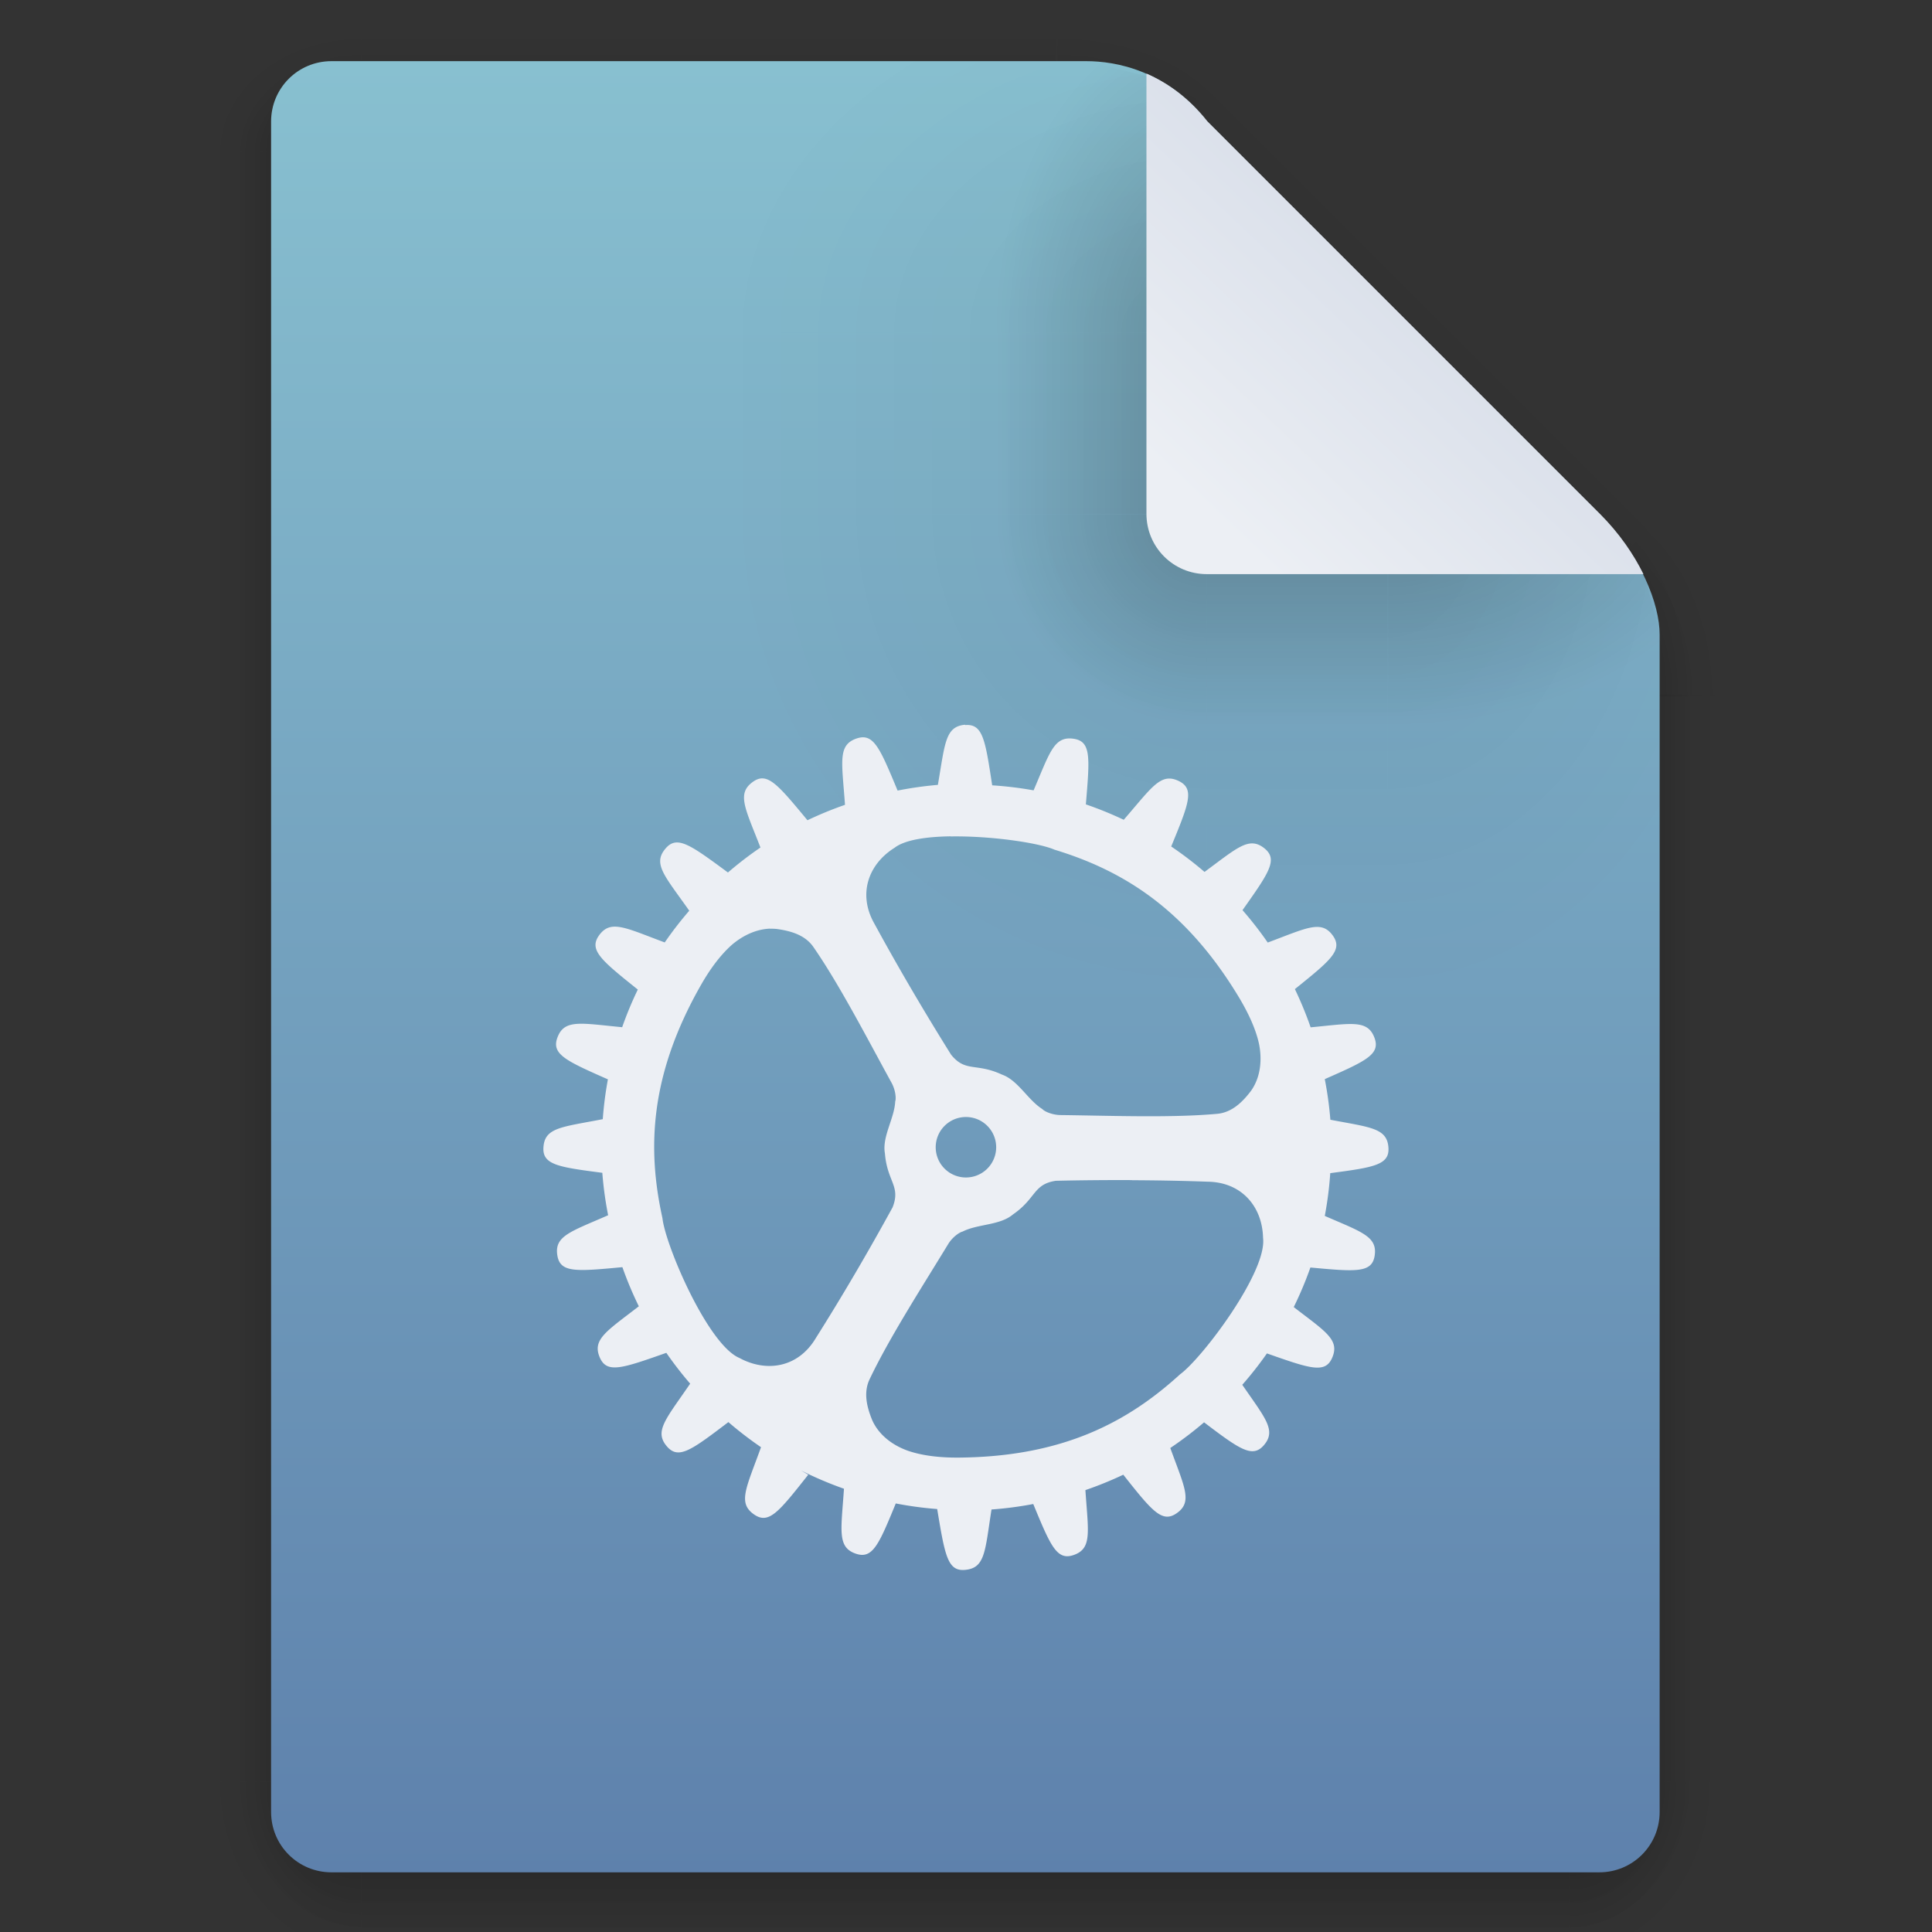 <svg width="64" height="64" version="1.1" viewBox="0 0 16.933 16.933" xmlns="http://www.w3.org/2000/svg" xmlns:xlink="http://www.w3.org/1999/xlink">
 <rect x="0" y="0" width="16.933" height="16.933" fill="#333333" stroke="none"/>
 <defs>
  <linearGradient id="linearGradient6721-3" x1="7.937" x2="7.937" y1="15.346" y2="16.933" gradientUnits="userSpaceOnUse" xlink:href="#linearGradient6261"/>
  <linearGradient id="linearGradient6261">
   <stop offset="0"/>
   <stop stop-opacity="0" offset="1"/>
  </linearGradient>
  <radialGradient id="radialGradient6723-5" cx="35" cy="4" r="3.728" gradientTransform="matrix(1.696 0 0 1.073 -24.361 -.292)" gradientUnits="userSpaceOnUse" xlink:href="#linearGradient6261"/>
  <linearGradient id="linearGradient6725-3" x1="43" x2="46.748" y1="12" y2="8.252" gradientUnits="userSpaceOnUse" xlink:href="#linearGradient6261"/>
  <radialGradient id="radialGradient6727-5" cx="52" cy="22" r="5.206" gradientTransform="matrix(.96 0 0 1.333 2.058 -7.328)" gradientUnits="userSpaceOnUse" xlink:href="#linearGradient6261"/>
  <linearGradient id="linearGradient6729-6" x1="5.821" x2="5.821" y1="1.058" gradientUnits="userSpaceOnUse" xlink:href="#linearGradient6261"/>
  <radialGradient id="radialGradient6731-2" cx="3.175" cy="1.323" r=".794" gradientTransform="matrix(-2.1078e-8 -1.333 1.667 -2.6348e-8 .97 5.292)" gradientUnits="userSpaceOnUse" xlink:href="#linearGradient6261"/>
  <linearGradient id="linearGradient6733-9" x1="13.758" x2="15.081" y1="10.583" y2="10.583" gradientUnits="userSpaceOnUse" xlink:href="#linearGradient6261"/>
  <linearGradient id="linearGradient6735-1" x1="3.175" x2="1.852" y1="8.466" y2="8.466" gradientUnits="userSpaceOnUse" xlink:href="#linearGradient6261"/>
  <radialGradient id="radialGradient6737-2" cx="13.758" cy="15.346" r=".794" gradientTransform="matrix(5.1718e-7,2,-1.667,4.3098e-7,39.334,-12.171)" gradientUnits="userSpaceOnUse" xlink:href="#linearGradient6261"/>
  <radialGradient id="radialGradient6739-7" cx="3.175" cy="15.346" r=".794" gradientTransform="matrix(-1.667,-1.37e-6,1.644e-6,-2,8.466,46.037)" gradientUnits="userSpaceOnUse" xlink:href="#linearGradient6261"/>
  <linearGradient id="linearGradient6741-0" x1="7.937" x2="7.937" y1="15.346" y2="16.668" gradientUnits="userSpaceOnUse" xlink:href="#linearGradient6261"/>
  <radialGradient id="radialGradient6743-9" cx="35" cy="4" r="3.728" gradientTransform="matrix(1.611 -1.9122e-7 9.5496e-8 .805 -21.403 .781)" gradientUnits="userSpaceOnUse" xlink:href="#linearGradient6261"/>
  <linearGradient id="linearGradient6745-3" x1="43" x2="46.004" y1="12" y2="8.996" gradientUnits="userSpaceOnUse" xlink:href="#linearGradient6261"/>
  <radialGradient id="radialGradient6747-6" cx="52" cy="22" r="5.206" gradientTransform="matrix(.768 -9.6042e-8 1.534e-7 1.227 12.047 -4.999)" gradientUnits="userSpaceOnUse" xlink:href="#linearGradient6261"/>
  <linearGradient id="linearGradient6749-0" x1="5.821" x2="5.821" y1="1.058" y2=".265" gradientUnits="userSpaceOnUse" xlink:href="#linearGradient6261"/>
  <radialGradient id="radialGradient6751-6" cx="3.175" cy="1.323" r=".794" gradientTransform="matrix(-7.442e-8,-1,1.333,-9.9226e-8,1.411,4.233)" gradientUnits="userSpaceOnUse" xlink:href="#linearGradient6261"/>
  <linearGradient id="linearGradient6753-2" x1="13.758" x2="14.816" y1="10.583" y2="10.583" gradientUnits="userSpaceOnUse" xlink:href="#linearGradient6261"/>
  <linearGradient id="linearGradient6755-6" x1="3.175" x2="2.117" y1="8.466" y2="8.466" gradientUnits="userSpaceOnUse" xlink:href="#linearGradient6261"/>
  <radialGradient id="radialGradient6757-1" cx="13.758" cy="15.346" r=".794" gradientTransform="matrix(0,1.667,-1.333,0,34.219,-7.585)" gradientUnits="userSpaceOnUse" xlink:href="#linearGradient6261"/>
  <radialGradient id="radialGradient6759-8" cx="3.175" cy="15.346" r=".794" gradientTransform="matrix(-1.333,0,0,-1.667,7.408,40.921)" gradientUnits="userSpaceOnUse" xlink:href="#linearGradient6261"/>
  <linearGradient id="linearGradient6761-7" x1="21.039" x2="21.039" y1="2" y2="62" gradientTransform="matrix(.265 0 0 .265 45.221 -.507)" gradientUnits="userSpaceOnUse">
   <stop stop-color="#88c0d0" offset="0"/>
   <stop stop-color="#5e81ac" offset="1"/>
  </linearGradient>
  <radialGradient id="radialGradient6763-2" cx="40" cy="12" r="8" gradientTransform="matrix(.397 0 0 -.529 41.517 10.341)" gradientUnits="userSpaceOnUse" xlink:href="#linearGradient6261"/>
  <radialGradient id="radialGradient6765-3" cx="10.583" cy="4.233" r="2.117" gradientTransform="matrix(-2,3.1236e-7,-3.1236e-7,-2,76.971,12.457)" gradientUnits="userSpaceOnUse" xlink:href="#linearGradient6261"/>
  <radialGradient id="radialGradient6767-7" cx="40" cy="12" r="8" gradientTransform="matrix(0 -.397 .529 0 49.455 18.278)" gradientUnits="userSpaceOnUse" xlink:href="#linearGradient6261"/>
  <linearGradient id="linearGradient7282" x1="10.583" x2="6.35" y1="3.175" y2="3.175" gradientTransform="matrix(1 0 0 .667 45.221 1.169)" gradientUnits="userSpaceOnUse" xlink:href="#linearGradient6261"/>
  <linearGradient id="linearGradient7284" x1="10.583" x2="8.731" y1="3.043" y2="3.043" gradientTransform="matrix(1 0 0 .667 45.221 1.169)" gradientUnits="userSpaceOnUse" xlink:href="#linearGradient6261"/>
  <radialGradient id="radialGradient6773-5" cx="10.583" cy="4.233" r="2.117" gradientTransform="matrix(-.875 -1.6564e-7 1.6631e-7 -.878 65.065 7.71)" gradientUnits="userSpaceOnUse" xlink:href="#linearGradient6261"/>
  <radialGradient id="radialGradient6775-9" cx="40" cy="12" r="8" gradientTransform="matrix(0 -.346 .233 0 53.011 16.244)" gradientUnits="userSpaceOnUse" xlink:href="#linearGradient6261"/>
  <linearGradient id="linearGradient7286" x1="10.583" x2="6.35" y1="3.175" y2="3.175" gradientTransform="matrix(1 0 0 .667 -14.574 54.57)" gradientUnits="userSpaceOnUse" xlink:href="#linearGradient6261"/>
  <linearGradient id="linearGradient7288" x1="10.583" x2="8.724" y1="3.043" y2="3.043" gradientTransform="matrix(1 0 0 .667 -14.574 54.57)" gradientUnits="userSpaceOnUse" xlink:href="#linearGradient6261"/>
  <radialGradient id="radialGradient6781-2" cx="40" cy="12" r="8" gradientTransform="matrix(.379 0 0 -.232 42.22 6.78)" gradientUnits="userSpaceOnUse" xlink:href="#linearGradient6261"/>
  <linearGradient id="linearGradient7290" x1="40" x2="47.793" y1="17" y2="8.784" gradientTransform="matrix(.265 0 0 .265 45.221 -.507)" gradientUnits="userSpaceOnUse">
   <stop stop-color="#eceff4" offset="0"/>
   <stop stop-color="#d8dee9" offset="1"/>
  </linearGradient>
 </defs>
 <g transform="translate(-45.227 .514)">
  <g transform="translate(45.221 -.243)" opacity=".15">
   <rect x="3.175" y="15.346" width="10.583" height="1.587" fill="url(#linearGradient6721-3)" opacity="1"/>
   <path transform="scale(.265)" d="m35 0 1e-6 7 7-7z" fill="url(#radialGradient6723-5)" opacity="1"/>
   <path transform="scale(.265)" d="m42 0-7 7 14 15 9-9 2e-6 -9.455-3.545-3.545z" fill="url(#linearGradient6725-3)" opacity="1"/>
   <path transform="scale(.265)" d="m58 13-9 9h9z" fill="url(#radialGradient6727-5)" opacity="1"/>
   <rect x="3.175" width="6.085" height="1.058" fill="url(#linearGradient6729-6)" opacity="1"/>
   <rect x="1.587" width="1.587" height="1.058" fill="url(#radialGradient6731-2)" opacity="1"/>
   <rect x="13.758" y="5.821" width="1.587" height="9.525" fill="url(#linearGradient6733-9)" opacity="1"/>
   <rect x="1.587" y="1.058" width="1.587" height="14.287" fill="url(#linearGradient6735-1)" opacity="1"/>
   <rect x="13.758" y="15.346" width="1.587" height="1.587" fill="url(#radialGradient6737-2)" opacity="1"/>
   <rect x="1.587" y="15.346" width="1.587" height="1.587" fill="url(#radialGradient6739-7)" opacity="1"/>
  </g>
  <g transform="translate(45.221 -.243)" opacity=".25">
   <rect x="3.175" y="15.346" width="10.583" height="1.587" fill="url(#linearGradient6741-0)" opacity="1"/>
   <path transform="scale(.265)" d="m35 0 1e-6 7 7-7z" fill="url(#radialGradient6743-9)" opacity="1"/>
   <path transform="scale(.265)" d="m42 0-7 7 14 15 9-9 2e-6 -9.455-3.545-3.545z" fill="url(#linearGradient6745-3)" opacity="1"/>
   <path transform="scale(.265)" d="m58 13-9 9h9z" fill="url(#radialGradient6747-6)" opacity="1"/>
   <rect x="3.175" width="6.085" height="1.058" fill="url(#linearGradient6749-0)" opacity="1"/>
   <rect x="1.587" width="1.587" height="1.058" ry="0" fill="url(#radialGradient6751-6)" opacity="1"/>
   <rect x="13.758" y="5.821" width="1.587" height="9.525" fill="url(#linearGradient6753-2)" opacity="1"/>
   <rect x="1.587" y="1.058" width="1.587" height="14.287" fill="url(#linearGradient6755-6)" opacity="1"/>
   <rect x="13.758" y="15.346" width="1.587" height="1.587" fill="url(#radialGradient6757-1)" opacity="1"/>
   <rect x="1.587" y="15.346" width="1.587" height="1.587" fill="url(#radialGradient6759-8)" opacity="1"/>
  </g>
  <path d="m48.132 0.022c-0.293 0-0.529 0.236-0.529 0.529v14.816c0 0.293 0.236 0.529 0.529 0.529h11.112c0.293 0 0.529-0.236 0.529-0.529v-10.319c0-0.265-0.161-0.69-0.529-1.058l-3.439-3.439c-0.354-0.448-0.794-0.529-1.058-0.529z" fill="url(#linearGradient6761-7)" stroke-width=".265"/>
  <path d="m57.392 3.991v4.233h2.381v-3.175c0-0.035-0.007-0.08-0.01-0.12-0.039-0.263-0.202-0.622-0.519-0.938z" fill="url(#radialGradient6763-2)" opacity=".05"/>
  <rect x="53.942" y="-.785" width="6.636" height="6.635" fill="none"/>
  <rect x="51.571" y="3.991" width="4.233" height="4.233" ry="0" fill="url(#radialGradient6765-3)" opacity=".05"/>
  <path d="m51.571 0.022v2.381h4.233v-1.852c-0.354-0.448-0.794-0.529-1.058-0.529z" fill="url(#radialGradient6767-7)" opacity=".05"/>
  <rect x="51.571" y="2.403" width="4.233" height="1.587" ry="0" fill="url(#linearGradient7282)" opacity=".05"/>
  <rect x="52.894" y="2.403" width="2.91" height="1.587" ry="0" fill="url(#linearGradient7284)" opacity=".2"/>
  <rect x="52.894" y="3.991" width="2.91" height="2.91" ry="0" fill="url(#radialGradient6773-5)" opacity=".2"/>
  <path d="m52.894 0.022v2.381h2.91v-1.852c-0.14-0.177-0.294-0.296-0.444-0.376l-0.614-0.153z" fill="url(#radialGradient6775-9)" opacity=".2"/>
  <rect transform="rotate(-90)" x="-8.224" y="55.804" width="4.233" height="1.587" ry="0" fill="url(#linearGradient7286)" opacity=".05"/>
  <rect transform="rotate(-90)" x="-6.901" y="55.804" width="2.91" height="1.587" ry="0" fill="url(#linearGradient7288)" opacity=".2"/>
  <path d="m57.392 3.991v2.91h2.381v-1.852l-0.116-0.466c-0.086-0.193-0.221-0.4-0.413-0.593z" fill="url(#radialGradient6781-2)" opacity=".2"/>
  <path d="m55.275 0.133v3.856c0 0.293 0.236 0.529 0.529 0.529h3.827c-0.086-0.174-0.211-0.358-0.382-0.529l-3.44-3.44c-0.167-0.211-0.352-0.338-0.529-0.416z" fill="url(#linearGradient7290)"/>
 </g>
 <path class="ColorScheme-Text" d="m8.459 6.352c-0.176 0.015-0.176 0.163-0.239 0.527a3.2 3.184 0 0 0-0.353 0.05c-0.156-0.375-0.21-0.506-0.358-0.457-0.169 0.057-0.13 0.202-0.103 0.582a3.2 3.184 0 0 0-0.329 0.135c-0.263-0.317-0.353-0.427-0.479-0.336-0.143 0.103-0.067 0.23 0.067 0.575a3.2 3.184 0 0 0-0.285 0.219c-0.331-0.244-0.446-0.329-0.547-0.21-0.115 0.135-0.008 0.238 0.208 0.545a3.2 3.184 0 0 0-0.215 0.278c-0.347-0.129-0.475-0.204-0.577-0.06-0.089 0.127 0.021 0.217 0.341 0.473a3.2 3.184 0 0 0-0.137 0.33c-0.365-0.035-0.508-0.073-0.568 0.092-0.053 0.145 0.076 0.203 0.443 0.365a3.2 3.184 0 0 0-0.045 0.349c-0.36 0.07-0.509 0.072-0.52 0.247-0.01 0.152 0.129 0.173 0.516 0.223a3.2 3.184 0 0 0 0.051 0.372c-0.331 0.145-0.473 0.182-0.445 0.353 0.025 0.153 0.166 0.14 0.57 0.102a3.2 3.184 0 0 0 0.144 0.343c-0.282 0.218-0.411 0.29-0.342 0.449 0.062 0.143 0.196 0.095 0.583-0.041a3.2 3.184 0 0 0 0.209 0.27c-0.213 0.312-0.319 0.417-0.203 0.551 0.102 0.117 0.215 0.031 0.538-0.214a3.2 3.184 0 0 0 0.286 0.22c-0.13 0.36-0.207 0.489-0.06 0.59 0.129 0.089 0.217-0.024 0.474-0.349l-0.063-0.037a3.2 3.184 0 0 0 0.376 0.16c-0.025 0.369-0.061 0.514 0.106 0.57 0.145 0.048 0.2-0.08 0.348-0.441a3.2 3.184 0 0 0 0.363 0.049c0.068 0.409 0.091 0.549 0.247 0.533 0.175-0.017 0.172-0.166 0.229-0.529a3.2 3.184 0 0 0 0.366-0.048c0.151 0.366 0.206 0.496 0.351 0.448 0.167-0.056 0.131-0.2 0.106-0.57a3.2 3.184 0 0 0 0.332-0.135c0.25 0.316 0.339 0.426 0.466 0.339 0.145-0.099 0.071-0.228-0.054-0.573a3.2 3.184 0 0 0 0.296-0.225c0.31 0.235 0.423 0.316 0.523 0.202 0.114-0.131 0.014-0.237-0.188-0.531a3.2 3.184 0 0 0 0.216-0.275c0.378 0.133 0.511 0.18 0.572 0.038 0.068-0.158-0.058-0.229-0.337-0.444a3.2 3.184 0 0 0 0.146-0.347c0.398 0.037 0.539 0.049 0.563-0.102 0.027-0.17-0.113-0.209-0.437-0.35a3.2 3.184 0 0 0 0.048-0.375c0.382-0.05 0.52-0.072 0.51-0.223-0.011-0.173-0.158-0.178-0.509-0.245a3.2 3.184 0 0 0-0.049-0.356c0.361-0.159 0.489-0.217 0.436-0.361-0.06-0.163-0.201-0.127-0.56-0.093a3.2 3.184 0 0 0-0.138-0.335c0.313-0.252 0.422-0.341 0.334-0.467-0.101-0.143-0.229-0.069-0.572 0.059a3.2 3.184 0 0 0-0.221-0.284c0.232-0.328 0.313-0.443 0.193-0.541-0.135-0.109-0.238-0.006-0.526 0.206a3.2 3.184 0 0 0-0.292-0.223c0.154-0.374 0.207-0.504 0.068-0.573-0.16-0.078-0.234 0.051-0.484 0.339a3.2 3.184 0 0 0-0.332-0.135c0.034-0.41 0.048-0.551-0.106-0.575-0.173-0.026-0.209 0.117-0.352 0.452a3.2 3.184 0 0 0-0.363-0.044c-0.061-0.401-0.082-0.541-0.237-0.528zm-0.128 0.979c0.354-0.006 0.775 0.056 0.911 0.116 0.595 0.181 1.145 0.514 1.613 1.288 0.087 0.144 0.151 0.284 0.179 0.411 0.028 0.134 0.018 0.291-0.069 0.414-0.074 0.098-0.167 0.19-0.296 0.202-0.401 0.037-0.945 0.016-1.373 0.011-0.072-7.91e-4 -0.14-0.03-0.161-0.053-0.127-0.08-0.213-0.253-0.354-0.302-0.226-0.105-0.318-0.017-0.445-0.174-0.235-0.376-0.462-0.762-0.671-1.146-0.151-0.263-0.052-0.526 0.176-0.668 0.089-0.069 0.278-0.097 0.491-0.1zm-1.579 0.809c0.018-5.698e-4 0.037 1.722e-4 0.056 0.002 0.122 0.017 0.248 0.052 0.321 0.158 0.229 0.33 0.478 0.813 0.684 1.188 0.035 0.063 0.043 0.137 0.033 0.166-0.007 0.15-0.117 0.309-0.09 0.456 0.02 0.248 0.141 0.285 0.067 0.472-0.213 0.389-0.44 0.777-0.673 1.146-0.155 0.26-0.433 0.302-0.669 0.174-0.277-0.116-0.65-0.989-0.675-1.226-0.134-0.606-0.113-1.248 0.333-2.035 0.083-0.147 0.174-0.269 0.272-0.357 0.091-0.079 0.211-0.141 0.34-0.145zm1.714 1.65a0.265 0.265 0 0 1 0.265 0.265 0.265 0.265 0 0 1-0.265 0.265 0.265 0.265 0 0 1-0.265-0.265 0.265 0.265 0 0 1 0.265-0.265zm1.455 0.554h1e-3c0.222 0.001 0.444 0.005 0.662 0.013 0.304 0.004 0.48 0.224 0.486 0.492 0.038 0.298-0.534 1.056-0.727 1.196-0.459 0.419-1.026 0.721-1.932 0.73-0.169 0.002-0.321-0.016-0.445-0.057-0.13-0.044-0.259-0.132-0.321-0.27-0.047-0.114-0.079-0.241-0.024-0.358 0.172-0.363 0.466-0.819 0.688-1.184 0.037-0.062 0.098-0.105 0.128-0.112 0.134-0.068 0.327-0.053 0.441-0.15 0.205-0.141 0.176-0.265 0.376-0.295 0.222-5e-3 0.445-0.007 0.668-0.006z" fill="#eceff4" stroke-width=".463"/>
</svg>
